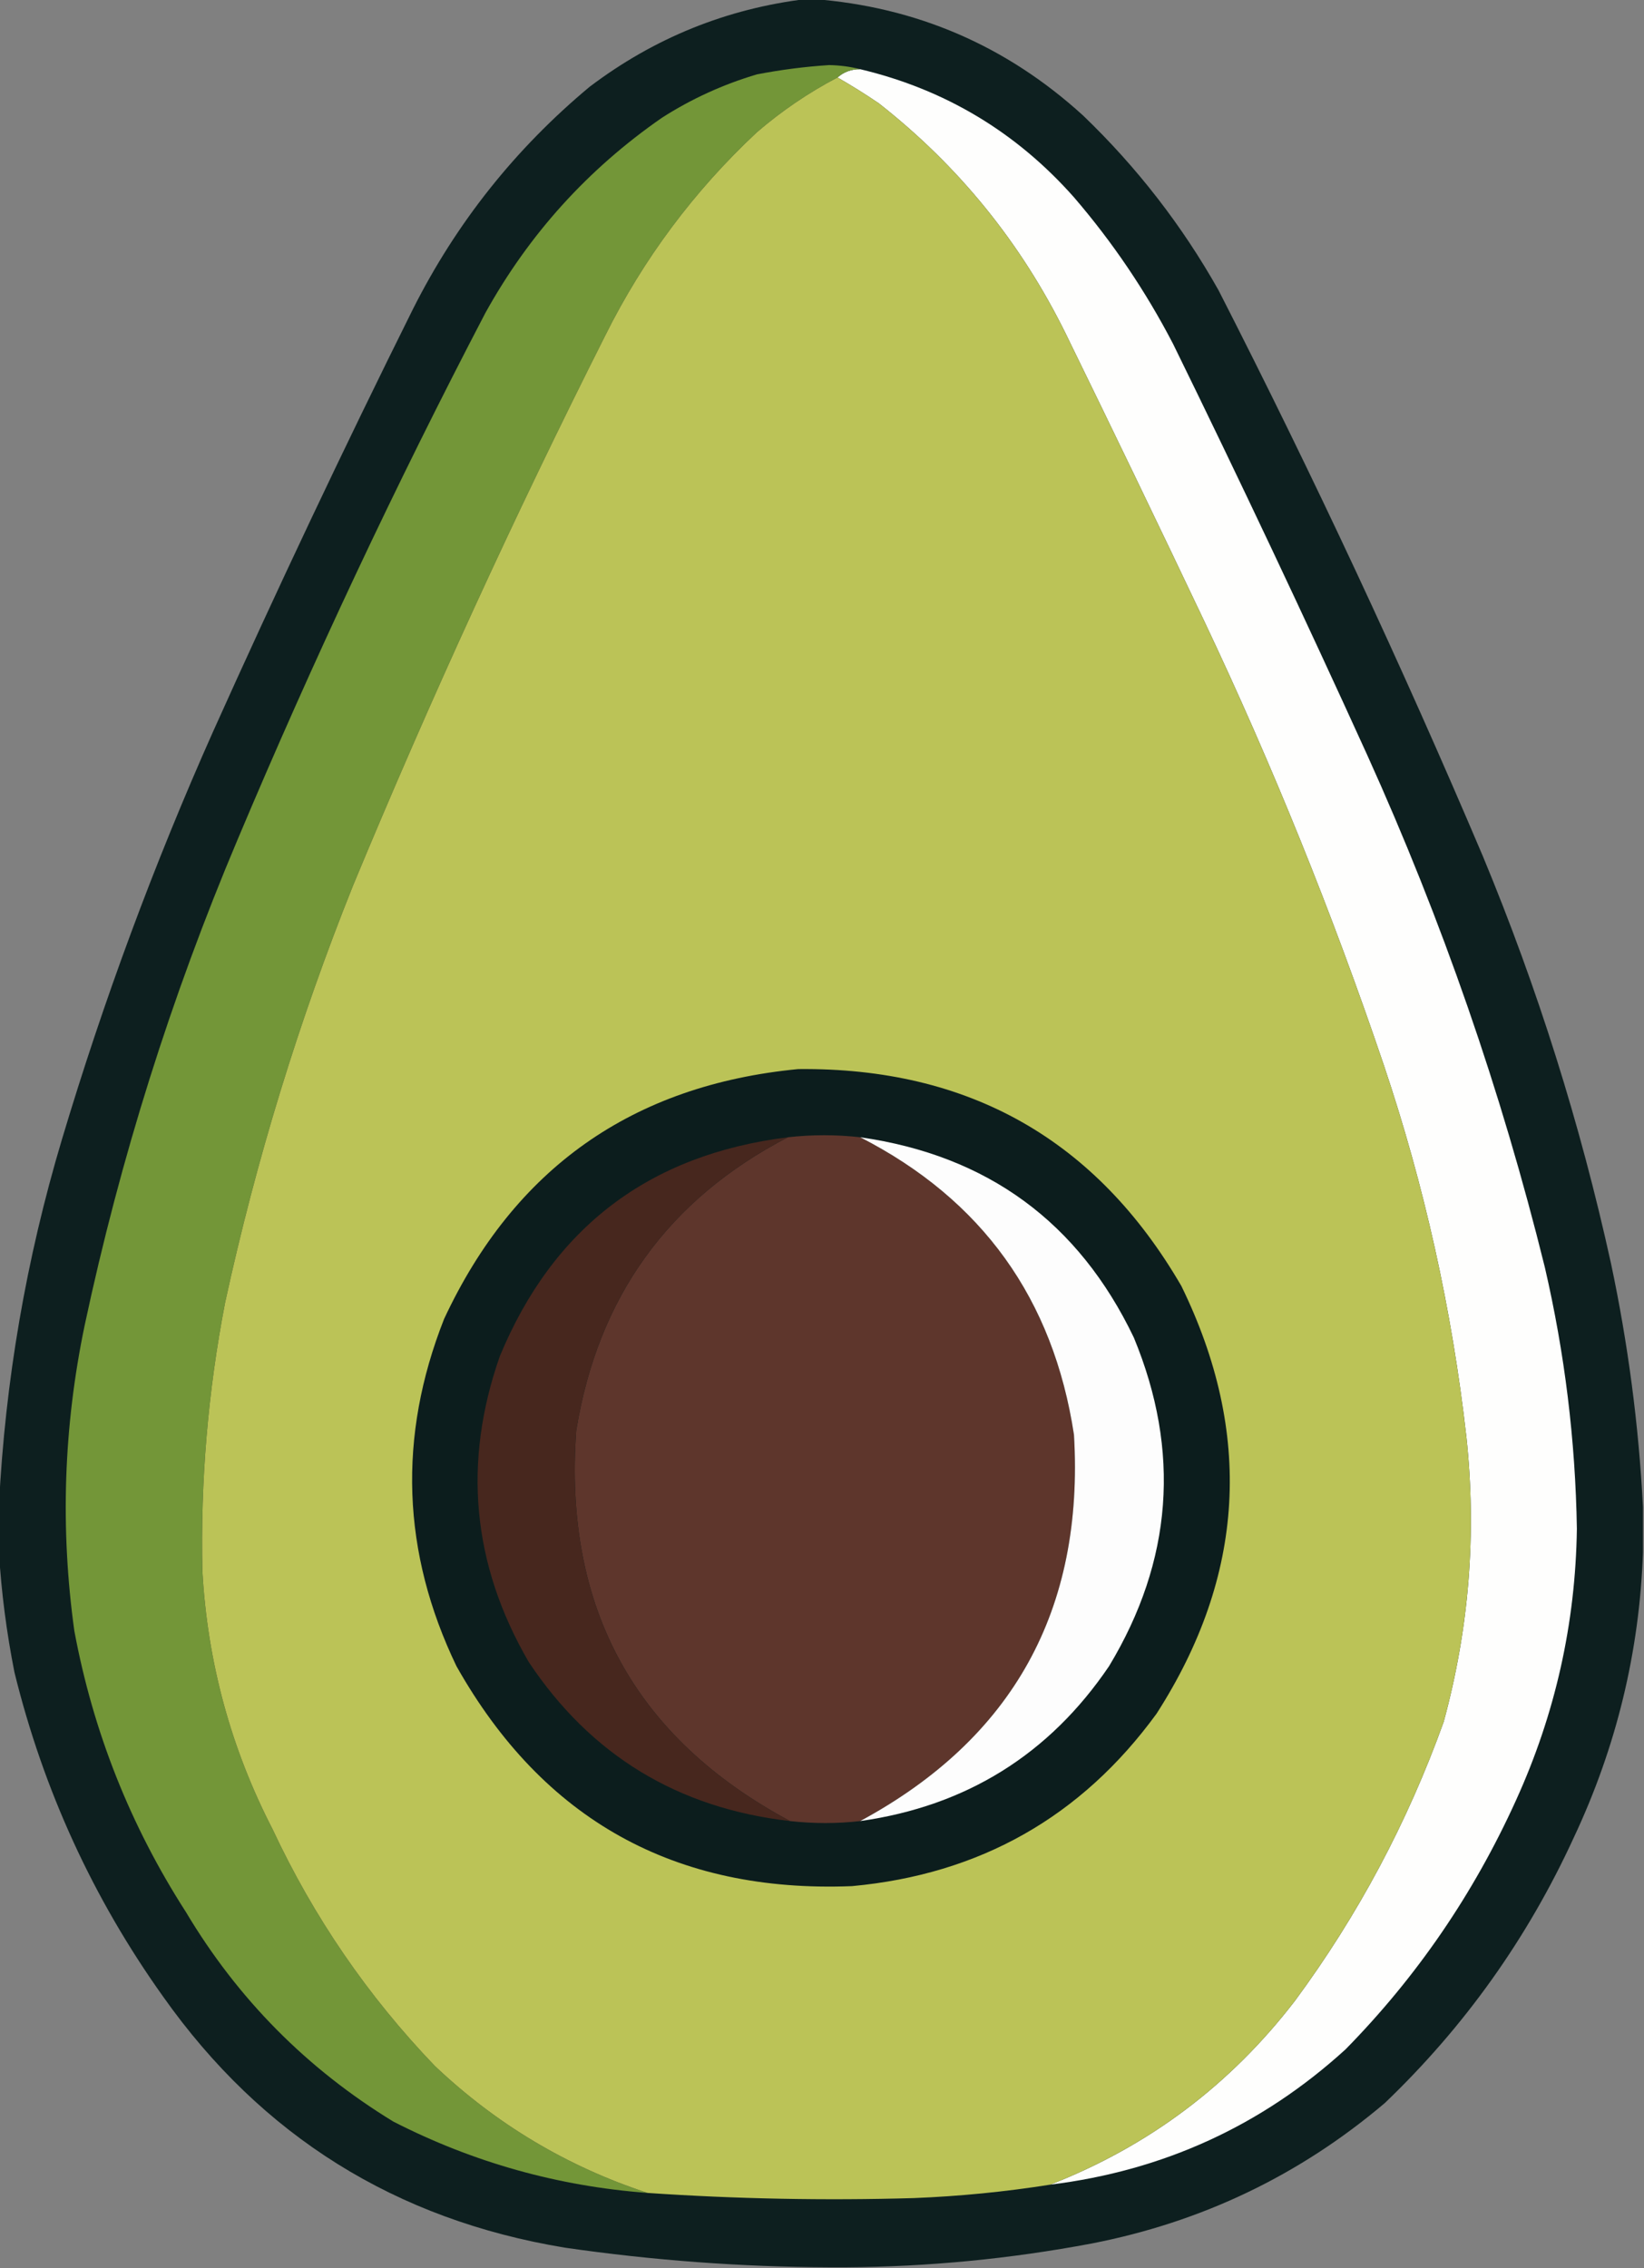 <?xml version="1.0" encoding="UTF-8"?>
<!DOCTYPE svg PUBLIC "-//W3C//DTD SVG 1.1//EN" "http://www.w3.org/Graphics/SVG/1.1/DTD/svg11.dtd">
<svg xmlns="http://www.w3.org/2000/svg" version="1.1" width="796px" height="1098px" style="shape-rendering:geometricPrecision; text-rendering:geometricPrecision; image-rendering:optimizeQuality; fill-rule:evenodd; clip-rule:evenodd" xmlns:xlink="http://www.w3.org/1999/xlink">
<rect width="100%" height="100%" fill="#808080" stroke="none"/>
<g><path style="opacity:0.998" fill="#0d1f1f" d="M 390.5,-0.5 C 391.5,-0.5 392.5,-0.5 393.5,-0.5C 443.684,3.282 487.351,22.115 524.5,56C 550.539,81.023 572.373,109.19 590,140.5C 635.881,230.266 678.548,321.599 718,414.5C 744.492,478.309 765.158,543.976 780,611.5C 788.301,650.579 793.467,689.912 795.5,729.5C 795.5,736.833 795.5,744.167 795.5,751.5C 793.792,799.667 782.626,845.667 762,889.5C 739.653,938.174 709.153,981.007 670.5,1018C 629.297,1052.93 581.963,1075.6 528.5,1086C 489.028,1093.43 449.362,1097.26 409.5,1097.5C 406.833,1097.5 404.167,1097.5 401.5,1097.5C 358.764,1097.33 316.098,1094.16 273.5,1088C 191.53,1074.46 126.696,1033.96 79,966.5C 45.035,918.894 21.035,866.561 7,809.5C 3.17,790.186 0.67,770.853 -0.5,751.5C -0.5,743.833 -0.5,736.167 -0.5,728.5C 2.513,668.428 12.68,609.428 30,551.5C 50.143,484.227 74.476,418.56 103,354.5C 133.985,285.531 166.318,217.197 200,149.5C 221.014,107.808 249.514,71.975 285.5,42C 316.761,18.362 351.761,4.195 390.5,-0.5 Z"/></g>
<g><path style="opacity:1" fill="#fefefd" d="M 416.5,33.5 C 457.546,43.272 492.046,63.938 520,95.5C 538.723,117.265 554.723,140.932 568,166.5C 600.291,232.371 631.625,298.704 662,365.5C 698.239,445.552 726.906,528.219 748,613.5C 757.639,655.115 762.806,697.282 763.5,740C 762.856,785.888 753.022,829.721 734,871.5C 713.516,916.69 686.016,956.856 651.5,992C 610.991,1028.91 563.325,1050.75 508.5,1057.5C 556.2,1038.88 595.7,1009.22 627,968.5C 657.496,927.185 681.496,882.185 699,833.5C 711.348,788.246 715.015,742.246 710,695.5C 703.048,634.072 689.715,574.072 670,515.5C 645.161,442.155 616.161,370.488 583,300.5C 560.939,254.045 538.606,207.711 516,161.5C 494.305,117.47 464.138,80.304 425.5,50C 418.973,45.572 412.307,41.406 405.5,37.5C 408.6,34.791 412.267,33.457 416.5,33.5 Z"/></g>
<g><path style="opacity:1" fill="#739638" d="M 416.5,33.5 C 412.267,33.457 408.6,34.791 405.5,37.5C 391.519,44.829 378.519,53.662 366.5,64C 336.033,92.458 311.533,125.291 293,162.5C 249.081,249.672 208.414,338.339 171,428.5C 144.68,494.126 124.013,561.459 109,630.5C 100.704,673.455 97.038,716.789 98,760.5C 100.446,804.619 111.779,846.286 132,885.5C 151.917,928.061 178.084,966.228 210.5,1000C 240.247,1028.21 274.581,1048.71 313.5,1061.5C 270.151,1058.25 229.151,1046.75 190.5,1027C 148.619,1001.45 115.119,967.619 90,925.5C 63.127,883.745 45.127,838.412 36,789.5C 29.1,739.895 30.767,690.561 41,641.5C 58.211,560.864 82.878,482.53 115,406.5C 151.498,319.838 191.498,234.838 235,151.5C 256.135,113.364 284.635,81.864 320.5,57C 334.828,47.836 350.162,40.836 366.5,36C 378.07,33.762 389.737,32.262 401.5,31.5C 406.716,31.609 411.716,32.276 416.5,33.5 Z"/></g>
<g><path style="opacity:1" fill="#bbc357" d="M 405.5,37.5 C 412.307,41.406 418.973,45.572 425.5,50C 464.138,80.304 494.305,117.47 516,161.5C 538.606,207.711 560.939,254.045 583,300.5C 616.161,370.488 645.161,442.155 670,515.5C 689.715,574.072 703.048,634.072 710,695.5C 715.015,742.246 711.348,788.246 699,833.5C 681.496,882.185 657.496,927.185 627,968.5C 595.7,1009.22 556.2,1038.88 508.5,1057.5C 486.647,1060.96 464.647,1063.12 442.5,1064C 399.442,1065.25 356.442,1064.42 313.5,1061.5C 274.581,1048.71 240.247,1028.21 210.5,1000C 178.084,966.228 151.917,928.061 132,885.5C 111.779,846.286 100.446,804.619 98,760.5C 97.038,716.789 100.704,673.455 109,630.5C 124.013,561.459 144.68,494.126 171,428.5C 208.414,338.339 249.081,249.672 293,162.5C 311.533,125.291 336.033,92.458 366.5,64C 378.519,53.662 391.519,44.829 405.5,37.5 Z"/></g>
<g><path style="opacity:1" fill="#0c1d1d" d="M 386.5,517.5 C 469.006,516.653 530.839,551.653 572,622.5C 606.855,693.794 602.855,762.794 560,829.5C 523.601,879.461 474.434,907.294 412.5,913C 326.764,916.392 262.93,880.892 221,806.5C 194.545,751.459 192.545,695.459 215,638.5C 249.039,565.55 306.205,525.217 386.5,517.5 Z"/></g>
<g><path style="opacity:1" fill="#5e362c" d="M 416.5,550.5 C 475.499,580.698 509.999,628.698 520,694.5C 525.001,779.2 490.501,841.533 416.5,881.5C 405.307,882.778 393.974,882.778 382.5,881.5C 307.348,841.224 272.848,778.224 279,692.5C 289.471,627.83 323.638,580.497 381.5,550.5C 393.162,549.192 404.829,549.192 416.5,550.5 Z"/></g>
<g><path style="opacity:1" fill="#fdfdfd" d="M 416.5,550.5 C 478.089,559.283 522.255,591.616 549,647.5C 571.747,702.512 567.747,755.512 537,806.5C 508.062,849.222 467.896,874.222 416.5,881.5C 490.501,841.533 525.001,779.2 520,694.5C 509.999,628.698 475.499,580.698 416.5,550.5 Z"/></g>
<g><path style="opacity:1" fill="#47271e" d="M 381.5,550.5 C 323.638,580.497 289.471,627.83 279,692.5C 272.848,778.224 307.348,841.224 382.5,881.5C 328.195,875.286 286.029,849.619 256,804.5C 228.612,757.377 223.945,708.044 242,656.5C 267.828,594.194 314.328,558.861 381.5,550.5 Z"/></g>
</svg>
